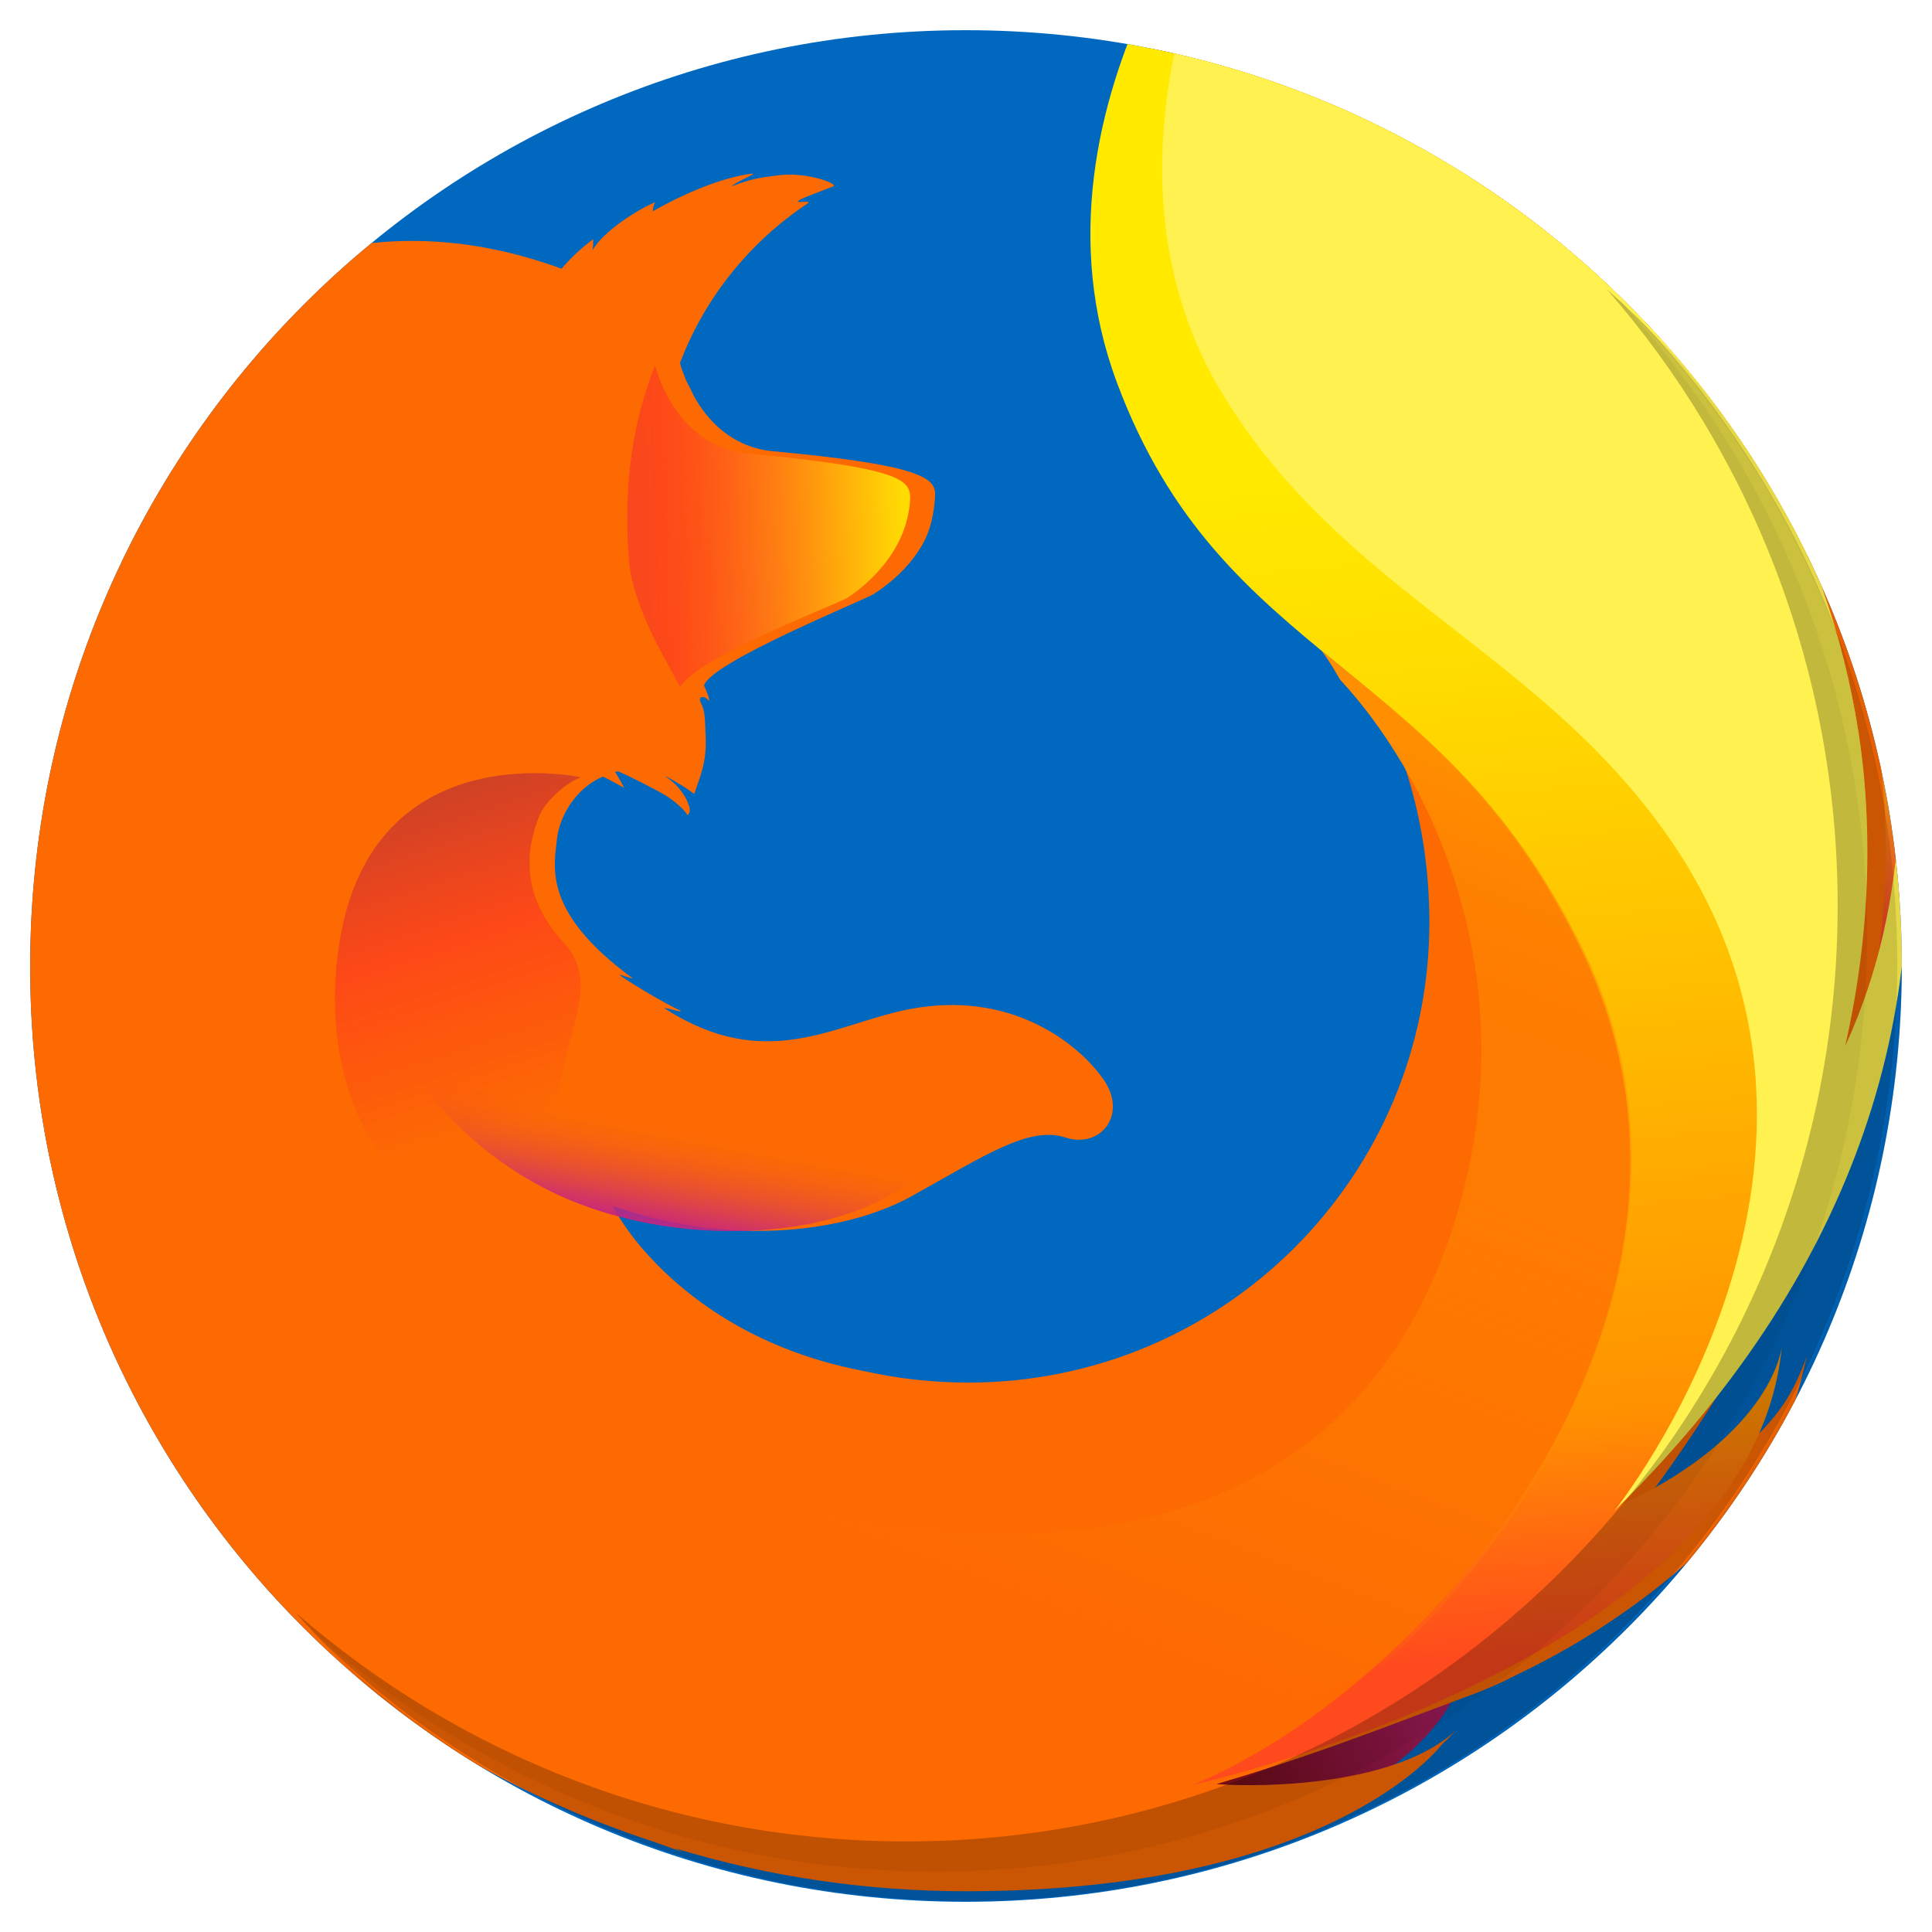 <?xml version="1.0" encoding="UTF-8" standalone="no"?>
<!-- Generator: Adobe Illustrator 21.0.2, SVG Export Plug-In . SVG Version: 6.00 Build 0)  -->

<svg
   xmlns:dc="http://purl.org/dc/elements/1.1/"
   xmlns:cc="http://creativecommons.org/ns#"
   xmlns:rdf="http://www.w3.org/1999/02/22-rdf-syntax-ns#"
   xmlns:svg="http://www.w3.org/2000/svg"
   xmlns="http://www.w3.org/2000/svg"
   xmlns:xlink="http://www.w3.org/1999/xlink"
   xmlns:sodipodi="http://sodipodi.sourceforge.net/DTD/sodipodi-0.dtd"
   xmlns:inkscape="http://www.inkscape.org/namespaces/inkscape"
   version="1.1"
   id="Layer_1"
   x="0px"
   y="0px"
   viewBox="0 0 256 256"
   enable-background="new 0 0 256 256"
   xml:space="preserve"
   sodipodi:docname="firefox.svg"
   inkscape:version="0.92.3 (2405546, 2018-03-11)"><defs
   id="defs251">
	
	

		<defs
   id="defs3">
			<path
   id="SVGID_1_"
   d="M 124,0 C 55.9,0 0.7,55.5 0.7,124 0.6,192.6 55.9,248 124,248 192.2,248 247.4,192.5 247.4,124 247.4,55.5 192.2,0 124,0 Z"
   inkscape:connector-curvature="0" />
		</defs>
		<clipPath
   id="SVGID_2_">
			<use
   xlink:href="#SVGID_1_"
   overflow="visible"
   id="use5"
   style="overflow:visible"
   x="0"
   y="0"
   width="100%"
   height="100%" />
		</clipPath>
		
	
			<radialGradient
   gradientUnits="userSpaceOnUse"
   r="237.633"
   cy="61.897"
   cx="154.441"
   id="SVGID_3_"
   gradientTransform="translate(158.915,22.237)">
				<stop
   id="stop8"
   style="stop-color:#00CCDA"
   offset="0" />
				<stop
   id="stop10"
   style="stop-color:#0083FF"
   offset="0.22" />
				<stop
   id="stop12"
   style="stop-color:#007AF9"
   offset="0.261" />
				<stop
   id="stop14"
   style="stop-color:#0060E8"
   offset="0.33" />
				<stop
   id="stop16"
   style="stop-color:#005FE7"
   offset="0.333" />
				<stop
   id="stop18"
   style="stop-color:#2639AD"
   offset="0.438" />
				<stop
   id="stop20"
   style="stop-color:#401E84"
   offset="0.522" />
				<stop
   id="stop22"
   style="stop-color:#4A1475"
   offset="0.566" />
			</radialGradient>
			
			
		
				<linearGradient
   id="SVGID_4_"
   gradientUnits="userSpaceOnUse"
   x1="120.43"
   y1="242.522"
   x2="120.43"
   y2="1.834">
					<stop
   offset="0"
   style="stop-color:#000F43;stop-opacity:0.4"
   id="stop27" />
					<stop
   offset="0.485"
   style="stop-color:#001962;stop-opacity:0.173"
   id="stop29" />
					<stop
   offset="1"
   style="stop-color:#002079;stop-opacity:0"
   id="stop31" />
				</linearGradient>
				
				<linearGradient
   id="SVGID_5_"
   gradientUnits="userSpaceOnUse"
   x1="243.773"
   y1="153.638"
   x2="199.484"
   y2="203.546">
					<stop
   offset="3.000000e-03"
   style="stop-color:#FFEA00"
   id="stop36" />
					<stop
   offset="0.497"
   style="stop-color:#FF272D"
   id="stop38" />
					<stop
   offset="1"
   style="stop-color:#C42482"
   id="stop40" />
				</linearGradient>
				
				<linearGradient
   id="SVGID_6_"
   gradientUnits="userSpaceOnUse"
   x1="245.94"
   y1="189.577"
   x2="149.761"
   y2="233.205">
					<stop
   offset="3.000000e-03"
   style="stop-color:#FF272D"
   id="stop45" />
					<stop
   offset="0.497"
   style="stop-color:#C42482"
   id="stop47" />
					<stop
   offset="0.986"
   style="stop-color:#620700"
   id="stop49" />
				</linearGradient>
				
				
					<radialGradient
   id="SVGID_7_"
   cx="227.036"
   cy="50.159"
   r="53.864"
   gradientTransform="matrix(1,0,0,2.461,0,-73.259)"
   gradientUnits="userSpaceOnUse">
					<stop
   offset="4.500000e-02"
   style="stop-color:#FFEA00"
   id="stop54" />
					<stop
   offset="0.12"
   style="stop-color:#FFDE00"
   id="stop56" />
					<stop
   offset="0.254"
   style="stop-color:#FFBF00"
   id="stop58" />
					<stop
   offset="0.429"
   style="stop-color:#FF8E00"
   id="stop60" />
					<stop
   offset="0.769"
   style="stop-color:#FF272D"
   id="stop62" />
					<stop
   offset="0.872"
   style="stop-color:#E0255A"
   id="stop64" />
					<stop
   offset="0.953"
   style="stop-color:#CC2477"
   id="stop66" />
					<stop
   offset="1"
   style="stop-color:#C42482"
   id="stop68" />
				</radialGradient>
				
				<linearGradient
   id="SVGID_8_"
   gradientUnits="userSpaceOnUse"
   x1="259.446"
   y1="92.444"
   x2="230.691"
   y2="151.607">
					<stop
   offset="3.000000e-03"
   style="stop-color:#FFE900"
   id="stop73" />
					<stop
   offset="0.157"
   style="stop-color:#FFAF0E"
   id="stop75" />
					<stop
   offset="0.316"
   style="stop-color:#FF7A1B"
   id="stop77" />
					<stop
   offset="0.472"
   style="stop-color:#FF4E26"
   id="stop79" />
					<stop
   offset="0.621"
   style="stop-color:#FF2C2E"
   id="stop81" />
					<stop
   offset="0.762"
   style="stop-color:#FF1434"
   id="stop83" />
					<stop
   offset="0.892"
   style="stop-color:#FF0538"
   id="stop85" />
					<stop
   offset="1"
   style="stop-color:#FF0039"
   id="stop87" />
				</linearGradient>
				
				<radialGradient
   id="SVGID_9_"
   cx="178.601"
   cy="84.072"
   r="199.893"
   gradientUnits="userSpaceOnUse">
					<stop
   offset="0.156"
   style="stop-color:#FFEA00"
   id="stop92" />
					<stop
   offset="0.231"
   style="stop-color:#FFDE00"
   id="stop94" />
					<stop
   offset="0.365"
   style="stop-color:#FFBF00"
   id="stop96" />
					<stop
   offset="0.541"
   style="stop-color:#FF8E00"
   id="stop98" />
					<stop
   offset="0.763"
   style="stop-color:#FF272D"
   id="stop100" />
					<stop
   offset="0.796"
   style="stop-color:#F92433"
   id="stop102" />
					<stop
   offset="0.841"
   style="stop-color:#E91C45"
   id="stop104" />
					<stop
   offset="0.893"
   style="stop-color:#CF0E62"
   id="stop106" />
					<stop
   offset="0.935"
   style="stop-color:#B5007F"
   id="stop108" />
				</radialGradient>
				
				<linearGradient
   id="SVGID_10_"
   gradientUnits="userSpaceOnUse"
   x1="28.13"
   y1="46.501"
   x2="33.749"
   y2="7.501">
					<stop
   offset="0"
   style="stop-color:#891551;stop-opacity:0.6"
   id="stop113" />
					<stop
   offset="1"
   style="stop-color:#C42482;stop-opacity:0"
   id="stop115" />
				</linearGradient>
				
				<linearGradient
   id="SVGID_11_"
   gradientUnits="userSpaceOnUse"
   x1="57.853"
   y1="70.842"
   x2="121.643"
   y2="68.529">
					<stop
   offset="0"
   style="stop-color:#C42482;stop-opacity:0.5"
   id="stop120" />
					<stop
   offset="0.474"
   style="stop-color:#FF272D;stop-opacity:0.5"
   id="stop122" />
					<stop
   offset="0.486"
   style="stop-color:#FF2C2C;stop-opacity:0.513"
   id="stop124" />
					<stop
   offset="0.675"
   style="stop-color:#FF7A1A;stop-opacity:0.72"
   id="stop126" />
					<stop
   offset="0.829"
   style="stop-color:#FFB20D;stop-opacity:0.871"
   id="stop128" />
					<stop
   offset="0.942"
   style="stop-color:#FFD605;stop-opacity:0.964"
   id="stop130" />
					<stop
   offset="1"
   style="stop-color:#FFE302"
   id="stop132" />
				</linearGradient>
				
				<linearGradient
   id="SVGID_12_"
   gradientUnits="userSpaceOnUse"
   x1="53.935"
   y1="100.383"
   x2="69.799"
   y2="148.969">
					<stop
   offset="5.000000e-03"
   style="stop-color:#891551;stop-opacity:0.5"
   id="stop137" />
					<stop
   offset="0.484"
   style="stop-color:#FF272D;stop-opacity:0.5"
   id="stop139" />
					<stop
   offset="1"
   style="stop-color:#FF272D;stop-opacity:0"
   id="stop141" />
				</linearGradient>
				
				<linearGradient
   id="SVGID_13_"
   gradientUnits="userSpaceOnUse"
   x1="91.351"
   y1="163.351"
   x2="94.656"
   y2="145.834">
					<stop
   offset="0"
   style="stop-color:#C42482"
   id="stop146" />
					<stop
   offset="8.300000e-02"
   style="stop-color:#C42482;stop-opacity:0.81"
   id="stop148" />
					<stop
   offset="0.206"
   style="stop-color:#C42482;stop-opacity:0.565"
   id="stop150" />
					<stop
   offset="0.328"
   style="stop-color:#C42482;stop-opacity:0.362"
   id="stop152" />
					<stop
   offset="0.447"
   style="stop-color:#C42482;stop-opacity:0.204"
   id="stop154" />
					<stop
   offset="0.562"
   style="stop-color:#C42482;stop-opacity:9.100000e-02"
   id="stop156" />
					<stop
   offset="0.673"
   style="stop-color:#C42482;stop-opacity:2.300000e-02"
   id="stop158" />
					<stop
   offset="0.773"
   style="stop-color:#C42482;stop-opacity:0"
   id="stop160" />
				</linearGradient>
				
				
			
					<linearGradient
   y2="219.896"
   x2="207.103"
   y1="-1.549"
   x1="187.272"
   gradientUnits="userSpaceOnUse"
   id="SVGID_14_">
						<stop
   id="stop165"
   style="stop-color:#FFEA00"
   offset="0.279" />
						<stop
   id="stop167"
   style="stop-color:#FFDD00"
   offset="0.402" />
						<stop
   id="stop169"
   style="stop-color:#FFBA00"
   offset="0.63" />
						<stop
   id="stop171"
   style="stop-color:#FF9100"
   offset="0.856" />
						<stop
   id="stop173"
   style="stop-color:#FF6711"
   offset="0.933" />
						<stop
   id="stop175"
   style="stop-color:#FF4A1D"
   offset="0.994" />
					</linearGradient>
					
					<linearGradient
   y2="210.948"
   x2="134.099"
   y1="95.928"
   x1="178.388"
   gradientUnits="userSpaceOnUse"
   id="SVGID_15_">
						<stop
   id="stop180"
   style="stop-color:#FF8E00"
   offset="0" />
						<stop
   id="stop182"
   style="stop-color:#FF8E00;stop-opacity:0.858"
   offset="4.000000e-02" />
						<stop
   id="stop184"
   style="stop-color:#FF8E00;stop-opacity:0.729"
   offset="8.400000e-02" />
						<stop
   id="stop186"
   style="stop-color:#FF8E00;stop-opacity:0.628"
   offset="0.13" />
						<stop
   id="stop188"
   style="stop-color:#FF8E00;stop-opacity:0.557"
   offset="0.178" />
						<stop
   id="stop190"
   style="stop-color:#FF8E00;stop-opacity:0.514"
   offset="0.227" />
						<stop
   id="stop192"
   style="stop-color:#FF8E00;stop-opacity:0.5"
   offset="0.282" />
						<stop
   id="stop194"
   style="stop-color:#FF8E00;stop-opacity:0.478"
   offset="0.389" />
						<stop
   id="stop196"
   style="stop-color:#FF8E00;stop-opacity:0.416"
   offset="0.524" />
						<stop
   id="stop198"
   style="stop-color:#FF8E00;stop-opacity:0.314"
   offset="0.676" />
						<stop
   id="stop200"
   style="stop-color:#FF8E00;stop-opacity:0.172"
   offset="0.838" />
						<stop
   id="stop202"
   style="stop-color:#FF8E00;stop-opacity:0"
   offset="1" />
					</linearGradient>
					
					<linearGradient
   y2="165.781"
   x2="239.613"
   y1="34.897"
   x1="184.747"
   gradientUnits="userSpaceOnUse"
   id="SVGID_16_">
						<stop
   id="stop207"
   style="stop-color:#FFF14F"
   offset="0" />
						<stop
   id="stop209"
   style="stop-color:#FFEE4C"
   offset="0.268" />
						<stop
   id="stop211"
   style="stop-color:#FFE643"
   offset="0.452" />
						<stop
   id="stop213"
   style="stop-color:#FFD834"
   offset="0.612" />
						<stop
   id="stop215"
   style="stop-color:#FFC41E"
   offset="0.757" />
						<stop
   id="stop217"
   style="stop-color:#FFAB02"
   offset="0.892" />
						<stop
   id="stop219"
   style="stop-color:#FFA900"
   offset="0.902" />
						<stop
   id="stop221"
   style="stop-color:#FFA000"
   offset="0.949" />
						<stop
   id="stop223"
   style="stop-color:#FF9100"
   offset="1" />
					</linearGradient>
					
				<radialGradient
   gradientTransform="matrix(1.005,0,0,1,3.296,4)"
   gradientUnits="userSpaceOnUse"
   r="237.633"
   cy="61.897"
   cx="154.441"
   id="SVGID_3_-3"><stop
     id="stop8-6"
     style="stop-color:#00CCDA"
     offset="0" /><stop
     id="stop10-7"
     style="stop-color:#0083FF"
     offset="0.22" /><stop
     id="stop12-5"
     style="stop-color:#007AF9"
     offset="0.261" /><stop
     id="stop14-3"
     style="stop-color:#0060E8"
     offset="0.33" /><stop
     id="stop16-5"
     style="stop-color:#005FE7"
     offset="0.333" /><stop
     id="stop18-6"
     style="stop-color:#2639AD"
     offset="0.438" /><stop
     id="stop20-2"
     style="stop-color:#401E84"
     offset="0.522" /><stop
     id="stop22-9"
     style="stop-color:#4A1475"
     offset="0.566" /></radialGradient><radialGradient
   gradientTransform="matrix(1.005,0,0,1,3.296,4)"
   gradientUnits="userSpaceOnUse"
   r="237.633"
   cy="61.897"
   cx="154.441"
   id="SVGID_3_-3-2"><stop
     id="stop8-6-7"
     style="stop-color:#00CCDA"
     offset="0" /><stop
     id="stop10-7-0"
     style="stop-color:#0083FF"
     offset="0.22" /><stop
     id="stop12-5-9"
     style="stop-color:#007AF9"
     offset="0.261" /><stop
     id="stop14-3-3"
     style="stop-color:#0060E8"
     offset="0.33" /><stop
     id="stop16-5-6"
     style="stop-color:#005FE7"
     offset="0.333" /><stop
     id="stop18-6-0"
     style="stop-color:#2639AD"
     offset="0.438" /><stop
     id="stop20-2-6"
     style="stop-color:#401E84"
     offset="0.522" /><stop
     id="stop22-9-2"
     style="stop-color:#4A1475"
     offset="0.566" /></radialGradient><radialGradient
   gradientTransform="matrix(1.005,0,0,1,3.296,4)"
   gradientUnits="userSpaceOnUse"
   r="237.633"
   cy="61.897"
   cx="154.441"
   id="SVGID_3_-3-2-7"><stop
     id="stop8-6-7-6"
     style="stop-color:#00CCDA"
     offset="0" /><stop
     id="stop10-7-0-5"
     style="stop-color:#0083FF"
     offset="0.22" /><stop
     id="stop12-5-9-6"
     style="stop-color:#007AF9"
     offset="0.261" /><stop
     id="stop14-3-3-9"
     style="stop-color:#0060E8"
     offset="0.33" /><stop
     id="stop16-5-6-3"
     style="stop-color:#005FE7"
     offset="0.333" /><stop
     id="stop18-6-0-7"
     style="stop-color:#2639AD"
     offset="0.438" /><stop
     id="stop20-2-6-4"
     style="stop-color:#401E84"
     offset="0.522" /><stop
     id="stop22-9-2-5"
     style="stop-color:#4A1475"
     offset="0.566" /></radialGradient><radialGradient
   gradientTransform="matrix(1.005,0,0,1,3.296,4)"
   gradientUnits="userSpaceOnUse"
   r="237.633"
   cy="61.897"
   cx="154.441"
   id="SVGID_3_-3-2-5"><stop
     id="stop8-6-7-4"
     style="stop-color:#00CCDA"
     offset="0" /><stop
     id="stop10-7-0-7"
     style="stop-color:#0083FF"
     offset="0.22" /><stop
     id="stop12-5-9-4"
     style="stop-color:#007AF9"
     offset="0.261" /><stop
     id="stop14-3-3-4"
     style="stop-color:#0060E8"
     offset="0.33" /><stop
     id="stop16-5-6-30"
     style="stop-color:#005FE7"
     offset="0.333" /><stop
     id="stop18-6-0-78"
     style="stop-color:#2639AD"
     offset="0.438" /><stop
     id="stop20-2-6-6"
     style="stop-color:#401E84"
     offset="0.522" /><stop
     id="stop22-9-2-8"
     style="stop-color:#4A1475"
     offset="0.566" /></radialGradient><clipPath
   clipPathUnits="userSpaceOnUse"
   id="clipPath1872"><path
     style="fill:url(#radialGradient1876);stroke-width:1.003"
     inkscape:connector-curvature="0"
     id="path1874"
     d="m 127.95,4 c -68.459,0 -123.95,55.5 -123.95,124 C 3.9,196.6 59.491,252 127.95,252 196.509,252 252,196.5 252,128 252,59.5 196.509,4 127.95,4 Z" /></clipPath><radialGradient
   inkscape:collect="always"
   xlink:href="#SVGID_3_-3-2-5"
   id="radialGradient1876"
   gradientUnits="userSpaceOnUse"
   gradientTransform="matrix(1.005,0,0,1,3.296,4)"
   cx="154.441"
   cy="61.897"
   r="237.633" /><clipPath
   clipPathUnits="userSpaceOnUse"
   id="clipPath1878"><path
     style="fill:url(#radialGradient1882);stroke-width:1.003"
     inkscape:connector-curvature="0"
     id="path1880"
     d="m 127.95,4 c -68.459,0 -123.95,55.5 -123.95,124 C 3.9,196.6 59.491,252 127.95,252 196.509,252 252,196.5 252,128 252,59.5 196.509,4 127.95,4 Z" /></clipPath><radialGradient
   inkscape:collect="always"
   xlink:href="#SVGID_3_-3-2-7"
   id="radialGradient1882"
   gradientUnits="userSpaceOnUse"
   gradientTransform="matrix(1.005,0,0,1,3.296,4)"
   cx="154.441"
   cy="61.897"
   r="237.633" /><radialGradient
   gradientTransform="matrix(1.005,0,0,1,3.296,4)"
   gradientUnits="userSpaceOnUse"
   r="237.633"
   cy="61.897"
   cx="154.441"
   id="SVGID_3_-3-2-4"><stop
     id="stop8-6-7-3"
     style="stop-color:#00CCDA"
     offset="0" /><stop
     id="stop10-7-0-1"
     style="stop-color:#0083FF"
     offset="0.22" /><stop
     id="stop12-5-9-49"
     style="stop-color:#007AF9"
     offset="0.261" /><stop
     id="stop14-3-3-2"
     style="stop-color:#0060E8"
     offset="0.33" /><stop
     id="stop16-5-6-0"
     style="stop-color:#005FE7"
     offset="0.333" /><stop
     id="stop18-6-0-6"
     style="stop-color:#2639AD"
     offset="0.438" /><stop
     id="stop20-2-6-8"
     style="stop-color:#401E84"
     offset="0.522" /><stop
     id="stop22-9-2-9"
     style="stop-color:#4A1475"
     offset="0.566" /></radialGradient><radialGradient
   gradientTransform="matrix(1.005,0,0,1,3.296,4)"
   gradientUnits="userSpaceOnUse"
   r="237.633"
   cy="61.897"
   cx="154.441"
   id="SVGID_3_-3-2-6"><stop
     id="stop8-6-7-64"
     style="stop-color:#00CCDA"
     offset="0" /><stop
     id="stop10-7-0-9"
     style="stop-color:#0083FF"
     offset="0.22" /><stop
     id="stop12-5-9-5"
     style="stop-color:#007AF9"
     offset="0.261" /><stop
     id="stop14-3-3-0"
     style="stop-color:#0060E8"
     offset="0.33" /><stop
     id="stop16-5-6-4"
     style="stop-color:#005FE7"
     offset="0.333" /><stop
     id="stop18-6-0-8"
     style="stop-color:#2639AD"
     offset="0.438" /><stop
     id="stop20-2-6-7"
     style="stop-color:#401E84"
     offset="0.522" /><stop
     id="stop22-9-2-1"
     style="stop-color:#4A1475"
     offset="0.566" /></radialGradient><clipPath
   clipPathUnits="userSpaceOnUse"
   id="clipPath1950"><path
     style="fill:url(#radialGradient1954);stroke-width:1.003"
     inkscape:connector-curvature="0"
     id="path1952"
     d="M 127.95,4 C 59.491,4 4,59.5 4,128 3.9,196.6 59.491,252 127.95,252 196.509,252 252,196.5 252,128 252,59.5 196.509,4 127.95,4 Z" /></clipPath><radialGradient
   inkscape:collect="always"
   xlink:href="#SVGID_3_-3-2"
   id="radialGradient1954"
   gradientUnits="userSpaceOnUse"
   gradientTransform="matrix(1.005,0,0,1,3.296,4)"
   cx="154.441"
   cy="61.897"
   r="237.633" /><clipPath
   clipPathUnits="userSpaceOnUse"
   id="clipPath1956"><path
     style="fill:url(#radialGradient1960);stroke-width:1.003"
     inkscape:connector-curvature="0"
     id="path1958"
     d="m 127.95,4 c -68.459,0 -123.95,55.5 -123.95,124 C 3.9,196.6 59.491,252 127.95,252 196.509,252 252,196.5 252,128 252,59.5 196.509,4 127.95,4 Z" /></clipPath><radialGradient
   inkscape:collect="always"
   xlink:href="#SVGID_3_-3-2-6"
   id="radialGradient1960"
   gradientUnits="userSpaceOnUse"
   gradientTransform="matrix(1.005,0,0,1,3.296,4)"
   cx="154.441"
   cy="61.897"
   r="237.633" /><radialGradient
   gradientTransform="matrix(1.005,0,0,1,3.296,4)"
   gradientUnits="userSpaceOnUse"
   r="237.633"
   cy="61.897"
   cx="154.441"
   id="SVGID_3_-3-2-4-2"><stop
     id="stop8-6-7-3-7"
     style="stop-color:#00CCDA"
     offset="0" /><stop
     id="stop10-7-0-1-2"
     style="stop-color:#0083FF"
     offset="0.22" /><stop
     id="stop12-5-9-49-2"
     style="stop-color:#007AF9"
     offset="0.261" /><stop
     id="stop14-3-3-2-6"
     style="stop-color:#0060E8"
     offset="0.33" /><stop
     id="stop16-5-6-0-1"
     style="stop-color:#005FE7"
     offset="0.333" /><stop
     id="stop18-6-0-6-0"
     style="stop-color:#2639AD"
     offset="0.438" /><stop
     id="stop20-2-6-8-6"
     style="stop-color:#401E84"
     offset="0.522" /><stop
     id="stop22-9-2-9-1"
     style="stop-color:#4A1475"
     offset="0.566" /></radialGradient><clipPath
   clipPathUnits="userSpaceOnUse"
   id="clipPath2004"><path
     style="fill:url(#radialGradient2008);stroke-width:1.003"
     inkscape:connector-curvature="0"
     id="path2006"
     d="M 127.95,4 C 59.491,4 4,59.5 4,128 3.9,196.6 59.491,252 127.95,252 c 68.559,0 124.05,-55.5 124.05,-124 0,-68.5 -55.491,-124 -124.05,-124 z" /></clipPath><radialGradient
   inkscape:collect="always"
   xlink:href="#SVGID_3_-3-2-4-2"
   id="radialGradient2008"
   gradientUnits="userSpaceOnUse"
   gradientTransform="matrix(1.005,0,0,1,3.296,4)"
   cx="154.441"
   cy="61.897"
   r="237.633" /><radialGradient
   gradientTransform="matrix(1.005,0,0,1,3.296,4)"
   gradientUnits="userSpaceOnUse"
   r="237.633"
   cy="61.897"
   cx="154.441"
   id="SVGID_3_-3-2-4-9"><stop
     id="stop8-6-7-3-4"
     style="stop-color:#00CCDA"
     offset="0" /><stop
     id="stop10-7-0-1-9"
     style="stop-color:#0083FF"
     offset="0.22" /><stop
     id="stop12-5-9-49-0"
     style="stop-color:#007AF9"
     offset="0.261" /><stop
     id="stop14-3-3-2-9"
     style="stop-color:#0060E8"
     offset="0.33" /><stop
     id="stop16-5-6-0-17"
     style="stop-color:#005FE7"
     offset="0.333" /><stop
     id="stop18-6-0-6-7"
     style="stop-color:#2639AD"
     offset="0.438" /><stop
     id="stop20-2-6-8-1"
     style="stop-color:#401E84"
     offset="0.522" /><stop
     id="stop22-9-2-9-15"
     style="stop-color:#4A1475"
     offset="0.566" /></radialGradient><clipPath
   clipPathUnits="userSpaceOnUse"
   id="clipPath2052"><path
     style="fill:url(#radialGradient2056);stroke-width:1.003"
     inkscape:connector-curvature="0"
     id="path2054"
     d="M 127.95,4 C 59.491,4 4,59.5 4,128 3.9,196.6 59.491,252 127.95,252 196.509,252 252,196.5 252,128 252,59.5 196.509,4 127.95,4 Z" /></clipPath><radialGradient
   inkscape:collect="always"
   xlink:href="#SVGID_3_-3-2-4"
   id="radialGradient2056"
   gradientUnits="userSpaceOnUse"
   gradientTransform="matrix(1.005,0,0,1,3.296,4)"
   cx="154.441"
   cy="61.897"
   r="237.633" /><clipPath
   clipPathUnits="userSpaceOnUse"
   id="clipPath2058"><path
     style="fill:url(#radialGradient2062);stroke-width:1.003"
     inkscape:connector-curvature="0"
     id="path2060"
     d="M 127.95,4 C 59.491,4 4,59.5 4,128 3.9,196.6 59.491,252 127.95,252 196.509,252 252,196.5 252,128 252,59.5 196.509,4 127.95,4 Z" /></clipPath><radialGradient
   inkscape:collect="always"
   xlink:href="#SVGID_3_-3-2-4-9"
   id="radialGradient2062"
   gradientUnits="userSpaceOnUse"
   gradientTransform="matrix(1.005,0,0,1,3.296,4)"
   cx="154.441"
   cy="61.897"
   r="237.633" /></defs><sodipodi:namedview
   pagecolor="#ffffff"
   bordercolor="#666666"
   borderopacity="1"
   objecttolerance="10"
   gridtolerance="10"
   guidetolerance="10"
   inkscape:pageopacity="0"
   inkscape:pageshadow="2"
   inkscape:window-width="960"
   inkscape:window-height="1019"
   id="namedview249"
   showgrid="false"
   inkscape:zoom="0.92187502"
   inkscape:cx="161.75839"
   inkscape:cy="273.64184"
   inkscape:window-x="0"
   inkscape:window-y="27"
   inkscape:window-maximized="0"
   inkscape:current-layer="Layer_1" />
<path
   d="m 238.9,104.6 c -0.1,-0.3 -0.1,-0.6 -0.2,-0.9 0.1,0.6 0.2,1.1 0.3,1.7 1.4,12 0.4,23.7 -4.6,32.4 -0.1,0.1 -0.2,0.2 -0.2,0.4 2.6,-13.1 3.5,-27.6 0.6,-42.2 0,0 -1.2,-7.1 -9.8,-28.5 C 220,55.2 211.1,45.1 203.3,37.7 196.4,29.2 190.2,23.5 186.8,19.9 179.6,12.3 176.6,6.7 175.4,3 c -1.1,-0.5 -14.8,-13.9 -15.9,-14.4 -6,9.3 -24.8,38.3 -15.8,65.4 4.1,12.3 14.3,25 25,32.2 0.5,0.5 6.4,7 9.2,21.5 2.9,15 1.4,26.7 -4.6,43.9 -7,15.2 -25,30.1 -41.9,31.7 C 95.2,186.4 82,165.1 82,165.1 c 12.9,5.2 27.1,4.1 35.8,-1.3 8.7,-5.4 14,-9.4 18.3,-7.8 4.2,1.6 7.6,-3 4.6,-7.7 -4.8,-7.3 -13.5,-11.1 -22.1,-9.6 -8.7,1.4 -16.7,8.3 -28.2,1.6 -0.7,-0.4 -1.5,-0.9 -2.1,-1.4 -0.8,-0.5 2.5,0.8 1.7,0.2 -2.2,-1.2 -6.2,-3.8 -7.2,-4.8 -0.2,-0.2 1.7,0.6 1.6,0.4 -10.7,-8.8 -9.4,-14.8 -9,-18.5 0.3,-3 2.2,-6.8 5.5,-8.4 1.6,0.9 2.6,1.5 2.6,1.5 0,0 -0.7,-1.4 -1,-2.1 0.1,-0.1 0.3,0 0.4,-0.1 1.3,0.6 4.2,2.3 5.7,3.2 2,1.4 2.6,2.6 2.6,2.6 0,0 0.5,-0.3 0.1,-1.5 -0.1,-0.5 -0.7,-2.1 -2.7,-3.7 h 0.1 c 1.2,0.7 2.3,1.4 3.3,2.3 0.5,-2 1.5,-4.1 1.3,-7.8 C 93,99.7 93,99.1 92.6,98 92.2,97.1 92.8,96.8 93.6,97.7 93.5,97 93.3,96.3 93,95.6 v -0.1 c 0.9,-3.1 19,-11.3 20.3,-12.2 2.2,-1.5 4,-3.5 5.3,-5.8 1,-1.6 1.8,-3.9 1.9,-7.3 0.1,-2.5 -1,-4.1 -19.3,-6 -5,-0.5 -7.9,-4.1 -9.6,-7.5 -0.3,-0.7 -0.6,-1.4 -0.9,-2 -0.3,-0.8 -0.5,-1.5 -0.7,-2.3 3,-8.6 8,-15.8 15.4,-21.3 0.4,-0.4 -1.6,0.1 -1.2,-0.3 0.5,-0.4 3.5,-1.7 4.1,-1.9 0.7,-0.3 -3,-1.9 -6.3,-1.5 -3.4,0.4 -4.1,0.8 -5.9,1.5 0.7,-0.7 3.1,-1.7 2.6,-1.7 -3.6,0.6 -8.1,2.7 -12,5 0,-0.4 0.1,-0.8 0.2,-1.2 -1.8,0.8 -6.2,3.8 -7.5,6.4 0.1,-0.5 0.1,-1 0.1,-1.5 -1.4,1.1 -2.6,2.4 -3.7,3.8 L 75.7,40 C 65.3,35.8 56.2,35.5 48.4,37.4 46.7,35.7 45.9,36.9 42,28.5 c 0.1,0.2 0.1,0.2 0,0.1 0.2,1.1 0,0.5 -0.1,0 -6.5,5.1 -14.9,10.8 -19,14.9 4.8,-1.4 -0.1,0.2 0,0 -1.7,0.5 -1.6,1.5 -1.8,10.4 -0.1,0.7 0,1.4 -0.1,2.1 -3.3,4.2 -5.5,7.7 -6.3,9.5 -4.1,7.2 -8.8,18.6 -13.3,36.5 2,-4.9 4.4,-9.6 7.2,-14 -3.8,9.5 -7.4,24.5 -8.1,47.5 0.9,-4.8 2.1,-9.5 3.5,-14.1 -0.9,19.1 2.4,38.2 9.7,55.9 2.6,6.3 6.9,16 14.2,26.5 23,24.1 55.3,39.2 91.2,39.2 37.4,0 71,-16.4 94.1,-42.4 -2.7,1.9 -5.5,3.6 -8.4,5.1 3.9,-5.6 7.4,-11.5 10.7,-17.5 2.6,-2.9 5,-5.7 7,-8.8 1,-1.5 2,-3.4 3.2,-5.5 6.9,-12.5 14.6,-32.7 14.8,-53.4 v -0.1 c 0,-0.5 0,-1 0,-1.5 0,-5.2 -0.5,-10.4 -1.6,-15.5 -0.1,0.4 0,0.8 0,1.2 z"
   id="path34"
   inkscape:connector-curvature="0"
   style="fill:url(#SVGID_4_)"
   clip-path="url(#clipPath1950)" /><path
   d="m 225,165.4 c -23.3,-0.7 -61,55.3 -39.6,52.8 45.3,-5.2 65.4,-51.9 39.6,-52.8 z"
   id="path43"
   inkscape:connector-curvature="0"
   style="fill:url(#SVGID_5_)" /><path
   style="fill:#0068bf;stroke-width:1.003;fill-opacity:1"
   inkscape:connector-curvature="0"
   id="path25-1"
   d="M 127.95,4 C 59.491,4 4,59.5 4,128 3.9,196.6 59.491,252 127.95,252 196.509,252 252,196.5 252,128 252,59.5 196.509,4 127.95,4 Z" /><path
   d="m 187.1,209.6 c -20.9,-10.3 -78.4,25.2 -57.8,31.8 43.5,13.9 80.8,-20.3 57.8,-31.8 z"
   id="path52"
   inkscape:connector-curvature="0"
   style="fill:url(#SVGID_6_)" /><path
   d="m 198.9,45.6 c 6.8,17.7 17.1,13.8 23.6,31.9 8.5,23.8 4.6,55.8 4.6,55.8 0,0 10.2,29.6 17.4,-1.8 C 260.3,72.4 202,17.3 202,2.8 c -6.8,7.6 -9.9,25.1 -3.1,42.8 z"
   id="path71"
   inkscape:connector-curvature="0"
   style="fill:url(#SVGID_7_)"
   clip-path="url(#clipPath2004)" /><path
   d="m 231.1,134.8 c -8.1,22.1 -21.6,32 -2.8,21.1 31.2,-18.1 23,-57.3 23,-57.3 0,0 -12,13.9 -20.2,36.2 z"
   id="path90"
   inkscape:connector-curvature="0"
   style="fill:url(#SVGID_8_)"
   clip-path="url(#clipPath2058)" /><path
   d="m 226.7,47.4 c -9,-10 -2.6,-6.7 -11.3,-14 -7.6,-8.4 -15,-16.8 -19,-20.1 -29,-24.3 -28.4,-29.4 -27.8,-30.3 -0.1,0.1 -0.2,0.3 -0.4,0.5 -0.3,-1.4 -0.6,-2.5 -0.6,-2.5 0,0 -15.9,15.9 -19.2,42.3 -2.2,17.2 4.3,35.2 13.6,46.7 4.9,6 10.4,11.4 16.4,16.1 v 0 c 7.1,10.1 11,22.7 11,36.1 0,33.7 -27.3,61 -61.1,61 -4.6,0 -9.2,-0.5 -13.7,-1.5 -15.9,-3 -25.1,-11.1 -29.7,-16.5 -2.6,-3.1 -3.7,-5.4 -3.7,-5.4 14.3,5.1 30,4 39.6,-1.3 9.7,-5.4 15.5,-9.3 20.3,-7.8 4.7,1.6 8.4,-3 5.1,-7.7 -3.3,-4.7 -11.8,-11.4 -24.4,-9.5 -9.7,1.4 -18.5,8.3 -31.2,1.6 -0.8,-0.4 -1.6,-0.9 -2.4,-1.4 -0.8,-0.5 2.7,0.7 1.9,0.2 -2.5,-1.2 -6.8,-3.8 -8,-4.7 -0.2,-0.2 1.9,0.6 1.7,0.4 -11.9,-8.7 -10.4,-14.7 -10,-18.4 0.3,-3 2.5,-6.8 6.1,-8.3 1.8,0.9 2.8,1.5 2.8,1.5 0,0 -0.7,-1.4 -1.2,-2.1 0.1,-0.1 0.3,0 0.4,-0.1 1.4,0.6 4.6,2.2 6.3,3.2 2.2,1.4 2.9,2.6 2.9,2.6 0,0 0.6,-0.3 0.1,-1.5 -0.2,-0.5 -0.8,-2.1 -3,-3.6 h 0.1 c 1.3,0.7 2.5,1.4 3.7,2.3 0.6,-2 1.7,-4 1.5,-7.7 -0.1,-2.6 -0.1,-3.3 -0.6,-4.3 -0.5,-0.9 0.3,-1.2 1.1,-0.3 -0.1,-0.7 -0.4,-1.4 -0.7,-2 v -0.1 c 1,-3.1 21,-11.2 22.5,-12.1 2.3,-1.5 4.4,-3.4 5.9,-5.7 1.1,-1.6 2,-3.8 2.2,-7.2 0.1,-1.5 -0.4,-2.7 -5.7,-3.9 -3.2,-0.7 -8.1,-1.4 -15.7,-2.1 -5.5,-0.5 -8.8,-4.1 -10.6,-7.4 -0.3,-0.7 -0.7,-1.4 -1,-2 -0.3,-0.8 -0.6,-1.5 -0.8,-2.3 3.3,-8.7 9.3,-16.1 17,-21.2 0.4,-0.4 -1.8,0.1 -1.3,-0.3 0.5,-0.4 3.9,-1.6 4.6,-1.9 0.8,-0.3 -3.3,-1.9 -7,-1.5 -3.7,0.4 -4.5,0.8 -6.5,1.5 0.8,-0.7 3.4,-1.7 2.8,-1.7 -4,0.5 -9,2.6 -13.2,5 0,-0.4 0.1,-0.8 0.3,-1.2 -2,0.8 -6.9,3.8 -8.3,6.4 0.1,-0.5 0.1,-1 0.1,-1.5 -1.5,1.1 -2.9,2.4 -4.1,3.8 l -0.1,0.1 C 62.9,31.4 52.8,31.2 44.2,33 42.3,31.3 39.3,28.8 35.1,20.4 c -0.3,-0.5 -0.4,1 -0.7,0.5 -1.7,-3.8 -2.7,-10.1 -2.5,-14.5 0,0 -3.4,1.6 -6.3,8.1 -0.5,1.2 -0.9,1.8 -1.2,2.5 -0.2,0.2 0.4,-2.1 0.3,-2 -0.5,0.8 -1.8,2 -2.3,3.5 -0.4,1.1 -0.9,1.7 -1.3,3.1 L 21,21.9 c 0,-0.4 0.1,-1.7 0,-1.4 -1.3,2.7 -2.5,5.5 -3.4,8.3 -1.5,5 -3.3,11.8 -3.6,20.7 -0.1,0.7 0,1.4 -0.1,2 -3.6,4.1 -6.1,7.6 -7,9.4 C 2.2,68.2 -3,79.4 -7.9,97.2 -5.7,92.3 -3,87.7 0,83.3 c -4.2,9.5 -8.2,24.3 -9,47.1 1,-4.7 2.3,-9.4 3.9,-14 -0.7,15.2 1.1,34.1 10.7,55.4 5.7,12.5 18.9,38 51.1,57.9 v 0 c 0,0 10.9,8.1 29.8,14.3 1.4,0.5 2.8,1 4.2,1.5 -0.5,-0.2 -0.9,-0.4 -1.3,-0.6 12.5,3.8 25.5,5.7 38.6,5.7 48.7,0 63.1,-19.5 63.1,-19.5 0,0 -0.1,0 -0.1,0.1 0.7,-0.6 1.3,-1.3 2,-2 -7.7,7.3 -25.2,7.7 -31.8,7.2 11.2,-3.3 18.5,-6.1 32.9,-11.5 1.7,-0.6 3.4,-1.3 5.1,-2.1 0.2,-0.1 0.4,-0.2 0.6,-0.3 0.3,-0.2 0.7,-0.3 1,-0.5 7,-3.3 13.5,-7.4 19.5,-12.2 14.4,-11.5 17.5,-22.7 19.1,-30.1 -0.2,0.7 -0.9,2.4 -1.4,3.4 -3.7,7.9 -11.9,12.8 -20.8,16.9 4.2,-5.6 8.2,-11.4 11.8,-17.4 2.9,-2.9 3.8,-7.4 6,-10.4 1.1,-1.5 2.5,-6.3 3.7,-8.4 7.7,-12.4 7.7,-22.3 7.7,-22.5 4.6,-23.1 4.2,-32.6 1.4,-50.1 -2.4,-13.9 -12.4,-34.1 -21.1,-43.8 z"
   id="path111"
   inkscape:connector-curvature="0"
   style="fill:#fd6a02;fill-opacity:1"
   clip-path="url(#clipPath1872)" /><path
   d="M 99.2,60.1 C 90.9,59.3 87.7,51.7 86.8,48.4 c -3,7.7 -4.2,15.7 -3.5,25.4 0.4,6.4 4.7,13.2 6.8,17.2 0,0 0.5,-0.6 0.7,-0.8 3.9,-4 20,-10.1 21.5,-11 1.7,-1.1 8,-5.7 8.3,-13.2 0,-2.4 -1.3,-4 -21.4,-5.9 z"
   id="path135"
   inkscape:connector-curvature="0"
   style="fill:url(#SVGID_11_)" /><path
   d="M 74.7,124.9 C 68.1,117.8 70.3,111 71.5,108 c 1.1,-2.4 4.3,-4.7 5.5,-5 0,0 -31.4,-6.9 -32.6,28 -0.8,26.5 21.2,38.2 40.6,46.5 v 0 c 5.7,2.5 18.4,3.5 17.1,2.9 C 53.5,151.4 85,136 74.7,124.9 Z"
   id="path144"
   inkscape:connector-curvature="0"
   style="fill:url(#SVGID_12_)" /><path
   d="m 123.2,148 c -1.5,0 -2.9,0.1 -4.4,0.2 -2.5,0.2 -5.2,1.8 -7.7,1.5 -0.1,0 2.4,-1 2.2,-1 -1.3,0.3 -2.8,0.3 -4.3,0.5 -1,0.1 -1.8,0.2 -2.8,0.3 C 77.7,152 53.5,134 53.5,134 c -2.1,6.9 9.2,20.7 24.6,26 v 0 c 13.7,4.8 29.8,3.9 39.4,-1.4 6.4,-3.6 14.7,-9.3 19.7,-7.9 -4.4,-1.7 -7.7,-2.5 -11.7,-2.7 -0.7,0.1 -1.5,0.1 -2.3,0 z"
   id="path163"
   inkscape:connector-curvature="0"
   style="fill:url(#SVGID_13_)" /><path
   style="fill:url(#SVGID_14_)"
   inkscape:connector-curvature="0"
   id="path178"
   d="M 242.8,82.8 C 232.9,53.2 219.4,37 202.1,21.2 c -28,-25.7 -35.8,-37.2 -35.8,-44 0,0 -32.3,36 -18.3,73.5 14,37.5 42.7,36.2 61.6,75.3 22.3,46.1 -18.1,96.4 -51.5,110.5 2,-0.5 74.2,-16.8 78,-58.1 -0.1,0.8 -1.7,12.2 -22.3,21.5 5.9,-6.5 11.1,-13.9 15.1,-22.2 10.5,-21.6 26.4,-57.4 13.9,-94.9 z"
   clip-path="url(#clipPath1878)" /><path
   style="fill:url(#SVGID_15_)"
   inkscape:connector-curvature="0"
   id="path205"
   d="m 175.1,86.2 c 1.4,1.9 1.7,2.6 2.5,3.9 10.5,11.2 26,38.6 14.8,72.9 -21.2,64.6 -106,34.2 -114.9,25.6 3.6,37.4 66.2,55.3 107,31 23.2,-22 42,-59.3 25.4,-93.5 -10.2,-20.9 -22.8,-30 -34.8,-39.9 z" /><path
   style="fill:#fff14f;fill-opacity:1"
   inkscape:connector-curvature="0"
   id="path226"
   d="m 244.5,138.6 c 4.5,-19.9 5,-44.5 -6.9,-70.1 C 221.6,34.4 195.3,16.5 185.3,9 170,-2.4 163.7,-13.9 163.6,-16.3 c -4.5,9.3 -18.3,41.2 -1.5,68.7 15.8,25.7 40.6,33.4 57.9,57 32,43.5 -6.1,90.8 -6.1,90.8 29,-28.4 43.6,-63 37.4,-101.8 0.1,0 2.6,19.8 -6.8,40.2 z"
   clip-path="url(#clipPath1956)" /><g
   id="g244"
   clip-path="url(#clipPath2052)">
		<path
   style="opacity:0.05"
   inkscape:connector-curvature="0"
   id="path236"
   d="m 218,43.1 c 21.9,22.4 35.4,53.1 35.4,86.9 0,68.5 -55.2,124 -123.4,124 -33.5,0 -63.8,-13.4 -86,-35.1 22.4,22.9 53.6,37.1 88,37.1 68.2,0 123.4,-55.5 123.4,-124 C 255.3,97.1 241,65.6 218,43.1 Z" />
		<path
   style="opacity:0.1"
   inkscape:connector-curvature="0"
   id="path238"
   d="m 253.4,130 c 0,-33.9 -13.5,-64.5 -35.4,-86.9 -0.4,-0.3 -0.7,-0.7 -1.1,-1 21.3,22.3 34.5,52.6 34.5,86 0,68.5 -55.2,124 -123.4,124 -32.9,0 -62.9,-13 -85,-34.1 0.3,0.3 0.6,0.6 0.9,0.9 22.2,21.7 52.6,35.1 86,35.1 68.2,0 123.5,-55.5 123.5,-124 z" />
		<path
   style="opacity:0.2"
   inkscape:connector-curvature="0"
   id="path240"
   d="m 216.9,42 c -0.7,-0.6 -1.4,-1.3 -2,-1.9 -0.7,-0.6 -1.4,-1.2 -2.1,-1.9 19.1,21.8 30.7,50.5 30.7,81.8 0,68.5 -55.2,124 -123.4,124 -30.9,0 -59.2,-11.4 -80.9,-30.3 0.6,0.7 1.2,1.4 1.9,2.1 0.6,0.7 1.3,1.4 1.9,2 22.1,21.1 52.1,34.1 85,34.1 68.2,0 123.4,-55.5 123.4,-124 0,-33.3 -13.1,-63.6 -34.5,-85.9 z" />
		<path
   style="opacity:0.05"
   inkscape:connector-curvature="0"
   id="path242"
   d="m 247.4,124 c 0,-32.4 -12.3,-61.8 -32.5,-83.9 -0.7,-0.6 -1.4,-1.2 -2.1,-1.9 19.1,21.8 30.7,50.5 30.7,81.8 0,68.5 -55.2,124 -123.4,124 -30.9,0 -59.2,-11.4 -80.9,-30.3 0.6,0.7 1.2,1.4 1.9,2.1 21.9,20 51,32.2 82.9,32.2 68.2,0.1 123.4,-55.5 123.4,-124 z" />
	</g>
</svg>